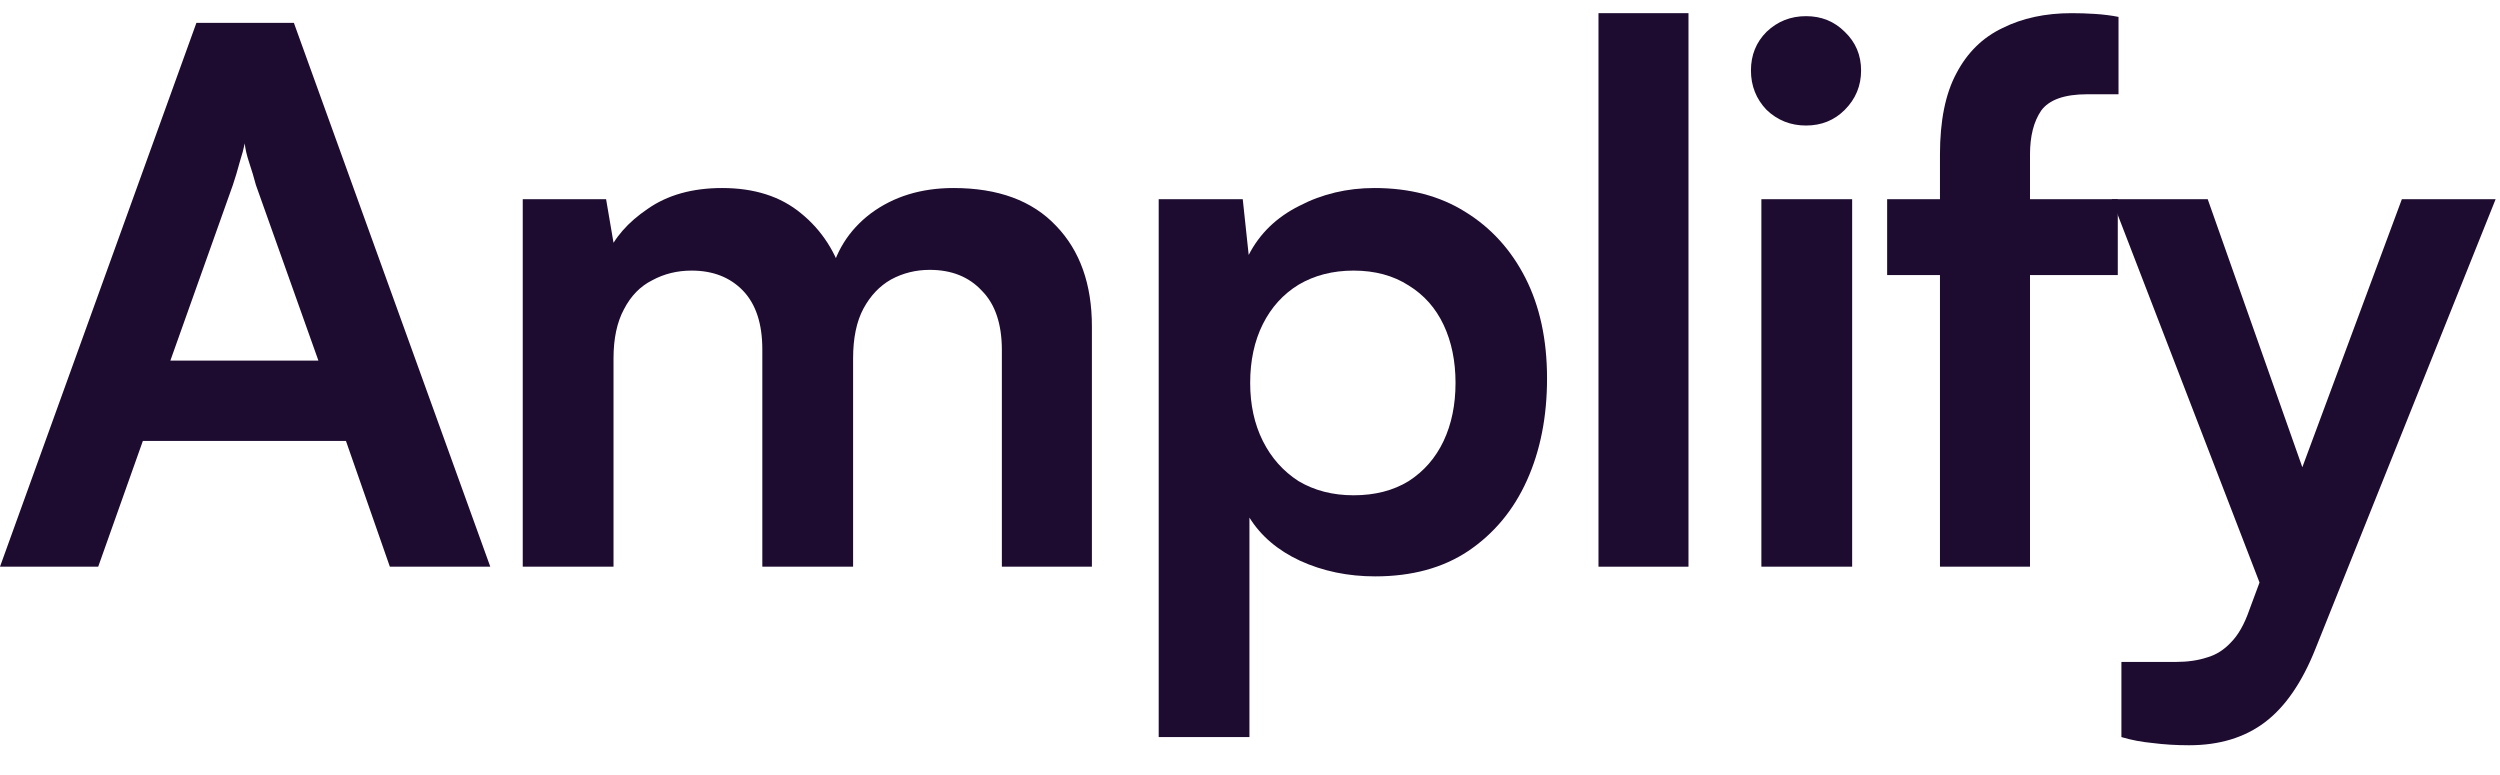 <svg width="71" height="22" viewBox="0 0 71 22" fill="none" xmlns="http://www.w3.org/2000/svg">
<path d="M2.789 16.094H0L5.578 0.649H8.346L13.924 16.094H11.072L9.825 12.523H4.057L2.789 16.094ZM6.613 5.255L4.838 10.242H9.043L7.268 5.255C7.212 5.044 7.149 4.832 7.078 4.621C7.008 4.41 6.965 4.227 6.951 4.072C6.923 4.213 6.874 4.396 6.803 4.621C6.747 4.832 6.684 5.044 6.613 5.255Z" fill="#1D0B30"/>
<path d="M17.424 16.094H14.846V5.657H17.213L17.53 7.516L17.234 7.262C17.445 6.755 17.833 6.311 18.396 5.931C18.959 5.537 19.664 5.34 20.509 5.34C21.424 5.34 22.171 5.579 22.749 6.058C23.34 6.537 23.749 7.171 23.974 7.96H23.551C23.706 7.171 24.101 6.537 24.735 6.058C25.383 5.579 26.164 5.34 27.08 5.34C28.348 5.34 29.32 5.699 29.996 6.417C30.672 7.121 31.01 8.072 31.01 9.27V16.094H28.453V9.946C28.453 9.199 28.263 8.636 27.883 8.255C27.517 7.861 27.024 7.664 26.404 7.664C26.009 7.664 25.643 7.755 25.305 7.938C24.981 8.122 24.721 8.396 24.523 8.762C24.326 9.129 24.228 9.601 24.228 10.178V16.094H21.65V9.925C21.65 9.192 21.467 8.636 21.101 8.255C20.734 7.875 20.248 7.685 19.643 7.685C19.234 7.685 18.861 7.776 18.523 7.96C18.185 8.129 17.917 8.403 17.72 8.784C17.523 9.15 17.424 9.615 17.424 10.178V16.094Z" fill="#1D0B30"/>
<path d="M32.907 20.933V5.657H35.294L35.463 7.241C35.773 6.635 36.252 6.171 36.9 5.847C37.548 5.509 38.259 5.34 39.034 5.34C40.034 5.34 40.893 5.565 41.612 6.016C42.344 6.466 42.914 7.093 43.323 7.896C43.731 8.699 43.936 9.65 43.936 10.748C43.936 11.833 43.746 12.798 43.365 13.643C42.985 14.488 42.428 15.157 41.696 15.65C40.978 16.129 40.097 16.369 39.055 16.369C38.28 16.369 37.569 16.221 36.921 15.925C36.287 15.629 35.808 15.221 35.484 14.7V20.933H32.907ZM35.505 10.875C35.505 11.495 35.625 12.044 35.864 12.523C36.104 13.002 36.442 13.383 36.879 13.664C37.33 13.932 37.851 14.066 38.442 14.066C39.048 14.066 39.569 13.932 40.006 13.664C40.442 13.383 40.773 13.002 40.999 12.523C41.224 12.044 41.337 11.495 41.337 10.875C41.337 10.255 41.224 9.706 40.999 9.227C40.773 8.748 40.442 8.375 40.006 8.107C39.569 7.826 39.048 7.685 38.442 7.685C37.851 7.685 37.33 7.819 36.879 8.086C36.442 8.354 36.104 8.727 35.864 9.206C35.625 9.685 35.505 10.242 35.505 10.875Z" fill="#1D0B30"/>
<path d="M47.953 16.094H45.397V0.374H47.953V16.094Z" fill="#1D0B30"/>
<path d="M50.023 16.094V5.657H52.601V16.094H50.023ZM51.291 3.565C50.854 3.565 50.481 3.417 50.171 3.121C49.875 2.811 49.727 2.438 49.727 2.001C49.727 1.565 49.875 1.198 50.171 0.903C50.481 0.607 50.854 0.459 51.291 0.459C51.728 0.459 52.094 0.607 52.39 0.903C52.7 1.198 52.855 1.565 52.855 2.001C52.855 2.438 52.7 2.811 52.39 3.121C52.094 3.417 51.728 3.565 51.291 3.565Z" fill="#1D0B30"/>
<path d="M53.595 5.657H60.145V7.812H53.595V5.657ZM60.166 0.48V2.677C60.025 2.677 59.877 2.677 59.722 2.677C59.581 2.677 59.434 2.677 59.279 2.677C58.631 2.677 58.194 2.832 57.969 3.142C57.757 3.452 57.652 3.868 57.652 4.389V16.094H55.095V4.389C55.095 3.431 55.25 2.663 55.56 2.086C55.87 1.494 56.306 1.065 56.87 0.797C57.433 0.515 58.088 0.374 58.835 0.374C59.046 0.374 59.265 0.381 59.49 0.395C59.729 0.41 59.955 0.438 60.166 0.48Z" fill="#1D0B30"/>
<path d="M62.699 5.657L66.1 15.291L64.706 17.932L59.973 5.657H62.699ZM60.248 20.933V18.799H61.79C62.128 18.799 62.424 18.756 62.678 18.672C62.931 18.601 63.157 18.46 63.354 18.249C63.565 18.038 63.741 17.728 63.882 17.32L68.213 5.657H70.876L65.762 18.418C65.382 19.376 64.903 20.073 64.326 20.51C63.748 20.947 63.03 21.165 62.17 21.165C61.804 21.165 61.459 21.144 61.135 21.102C60.825 21.073 60.529 21.017 60.248 20.933Z" fill="#1D0B30"/>
</svg>
